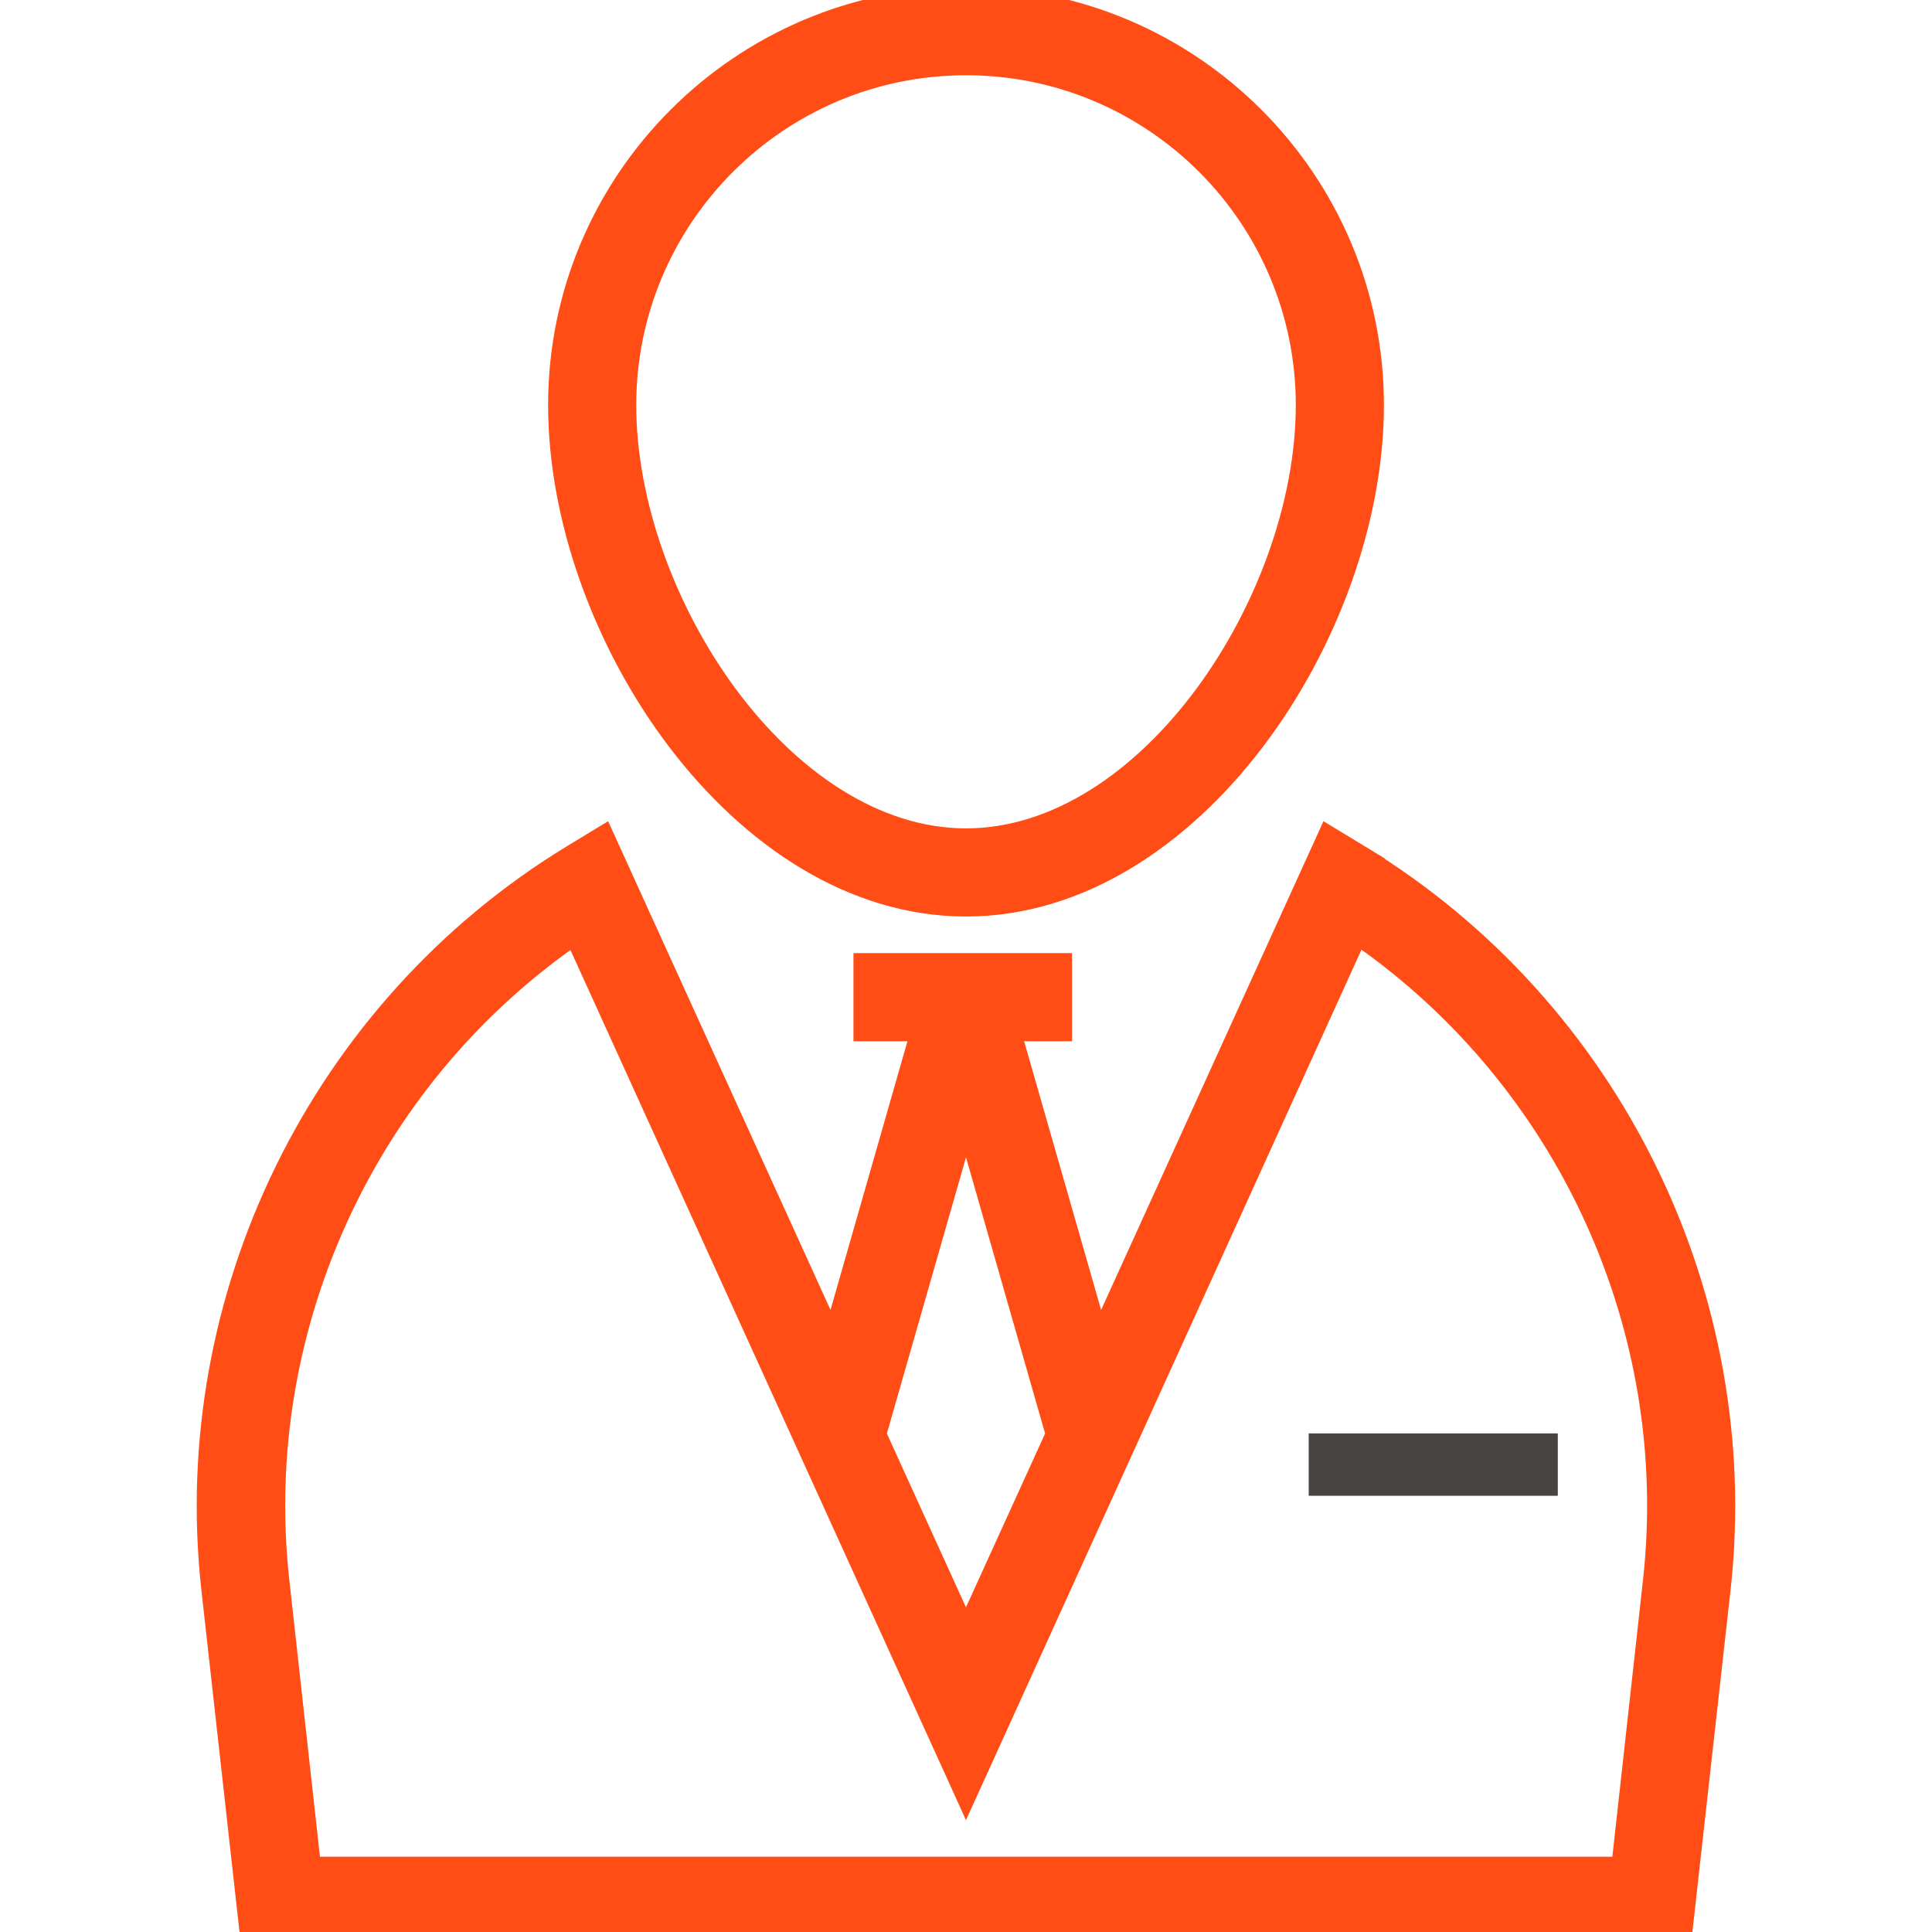 <svg width="60" height="60" fill="none" xmlns="http://www.w3.org/2000/svg"><g clip-path="url(#clip0)"><path d="M30-.2c-7.043 0-12.778 5.735-12.778 12.779 0 3.556 1.42 7.469 3.717 10.494 2.296 3.023 5.493 5.19 9.062 5.19 3.568 0 6.765-2.167 9.061-5.19 2.297-3.025 3.717-6.938 3.717-10.494C42.78 5.535 37.044-.2 30.001-.2zm0 26.126c-2.775 0-5.383-1.809-7.308-4.407-1.922-2.596-3.133-5.942-3.133-8.94 0-5.76 4.682-10.442 10.442-10.442s10.441 4.682 10.441 10.442c0 2.998-1.21 6.344-3.133 8.94-1.925 2.598-4.533 4.407-7.308 4.407z" fill="#FF4D15" stroke="#FF4D15" stroke-width=".4"/><path d="M42.316 26.475h0l-.933-.567-.193-.117-.093.205-6.944 15.262-2.613-9.121h1.553V29.8h-6.388v2.337h1.742l-2.612 9.12-6.945-15.261-.093-.205-.193.117-.933.567h0C9.857 31.252 5.45 40.232 6.45 49.333h0l1.192 10.69.02.177h44.673l.02-.178 1.193-10.689h0c1-9.1-3.407-18.081-11.233-22.858zM8.785 49.077c-.857-7.76 2.654-15.43 9.013-19.875l12.02 26.44.181.4.183-.4L42.2 29.19c6.37 4.456 9.882 12.114 9.025 19.886 0 0 0 0 0 0l-.973 8.787H9.757l-.972-8.786zm18.545-4.542l2.67-9.32 2.669 9.32-2.67 5.864-2.669-5.864z" fill="#FF4D15" stroke="#FF4D15" stroke-width=".4"/><path d="M48.379 44.516h-7.736v1.937h7.736v-1.937z" fill="#474443"/></g><defs><clipPath id="clip0"><path fill="#fff" d="M0 0h60v60H0z"/></clipPath></defs></svg>